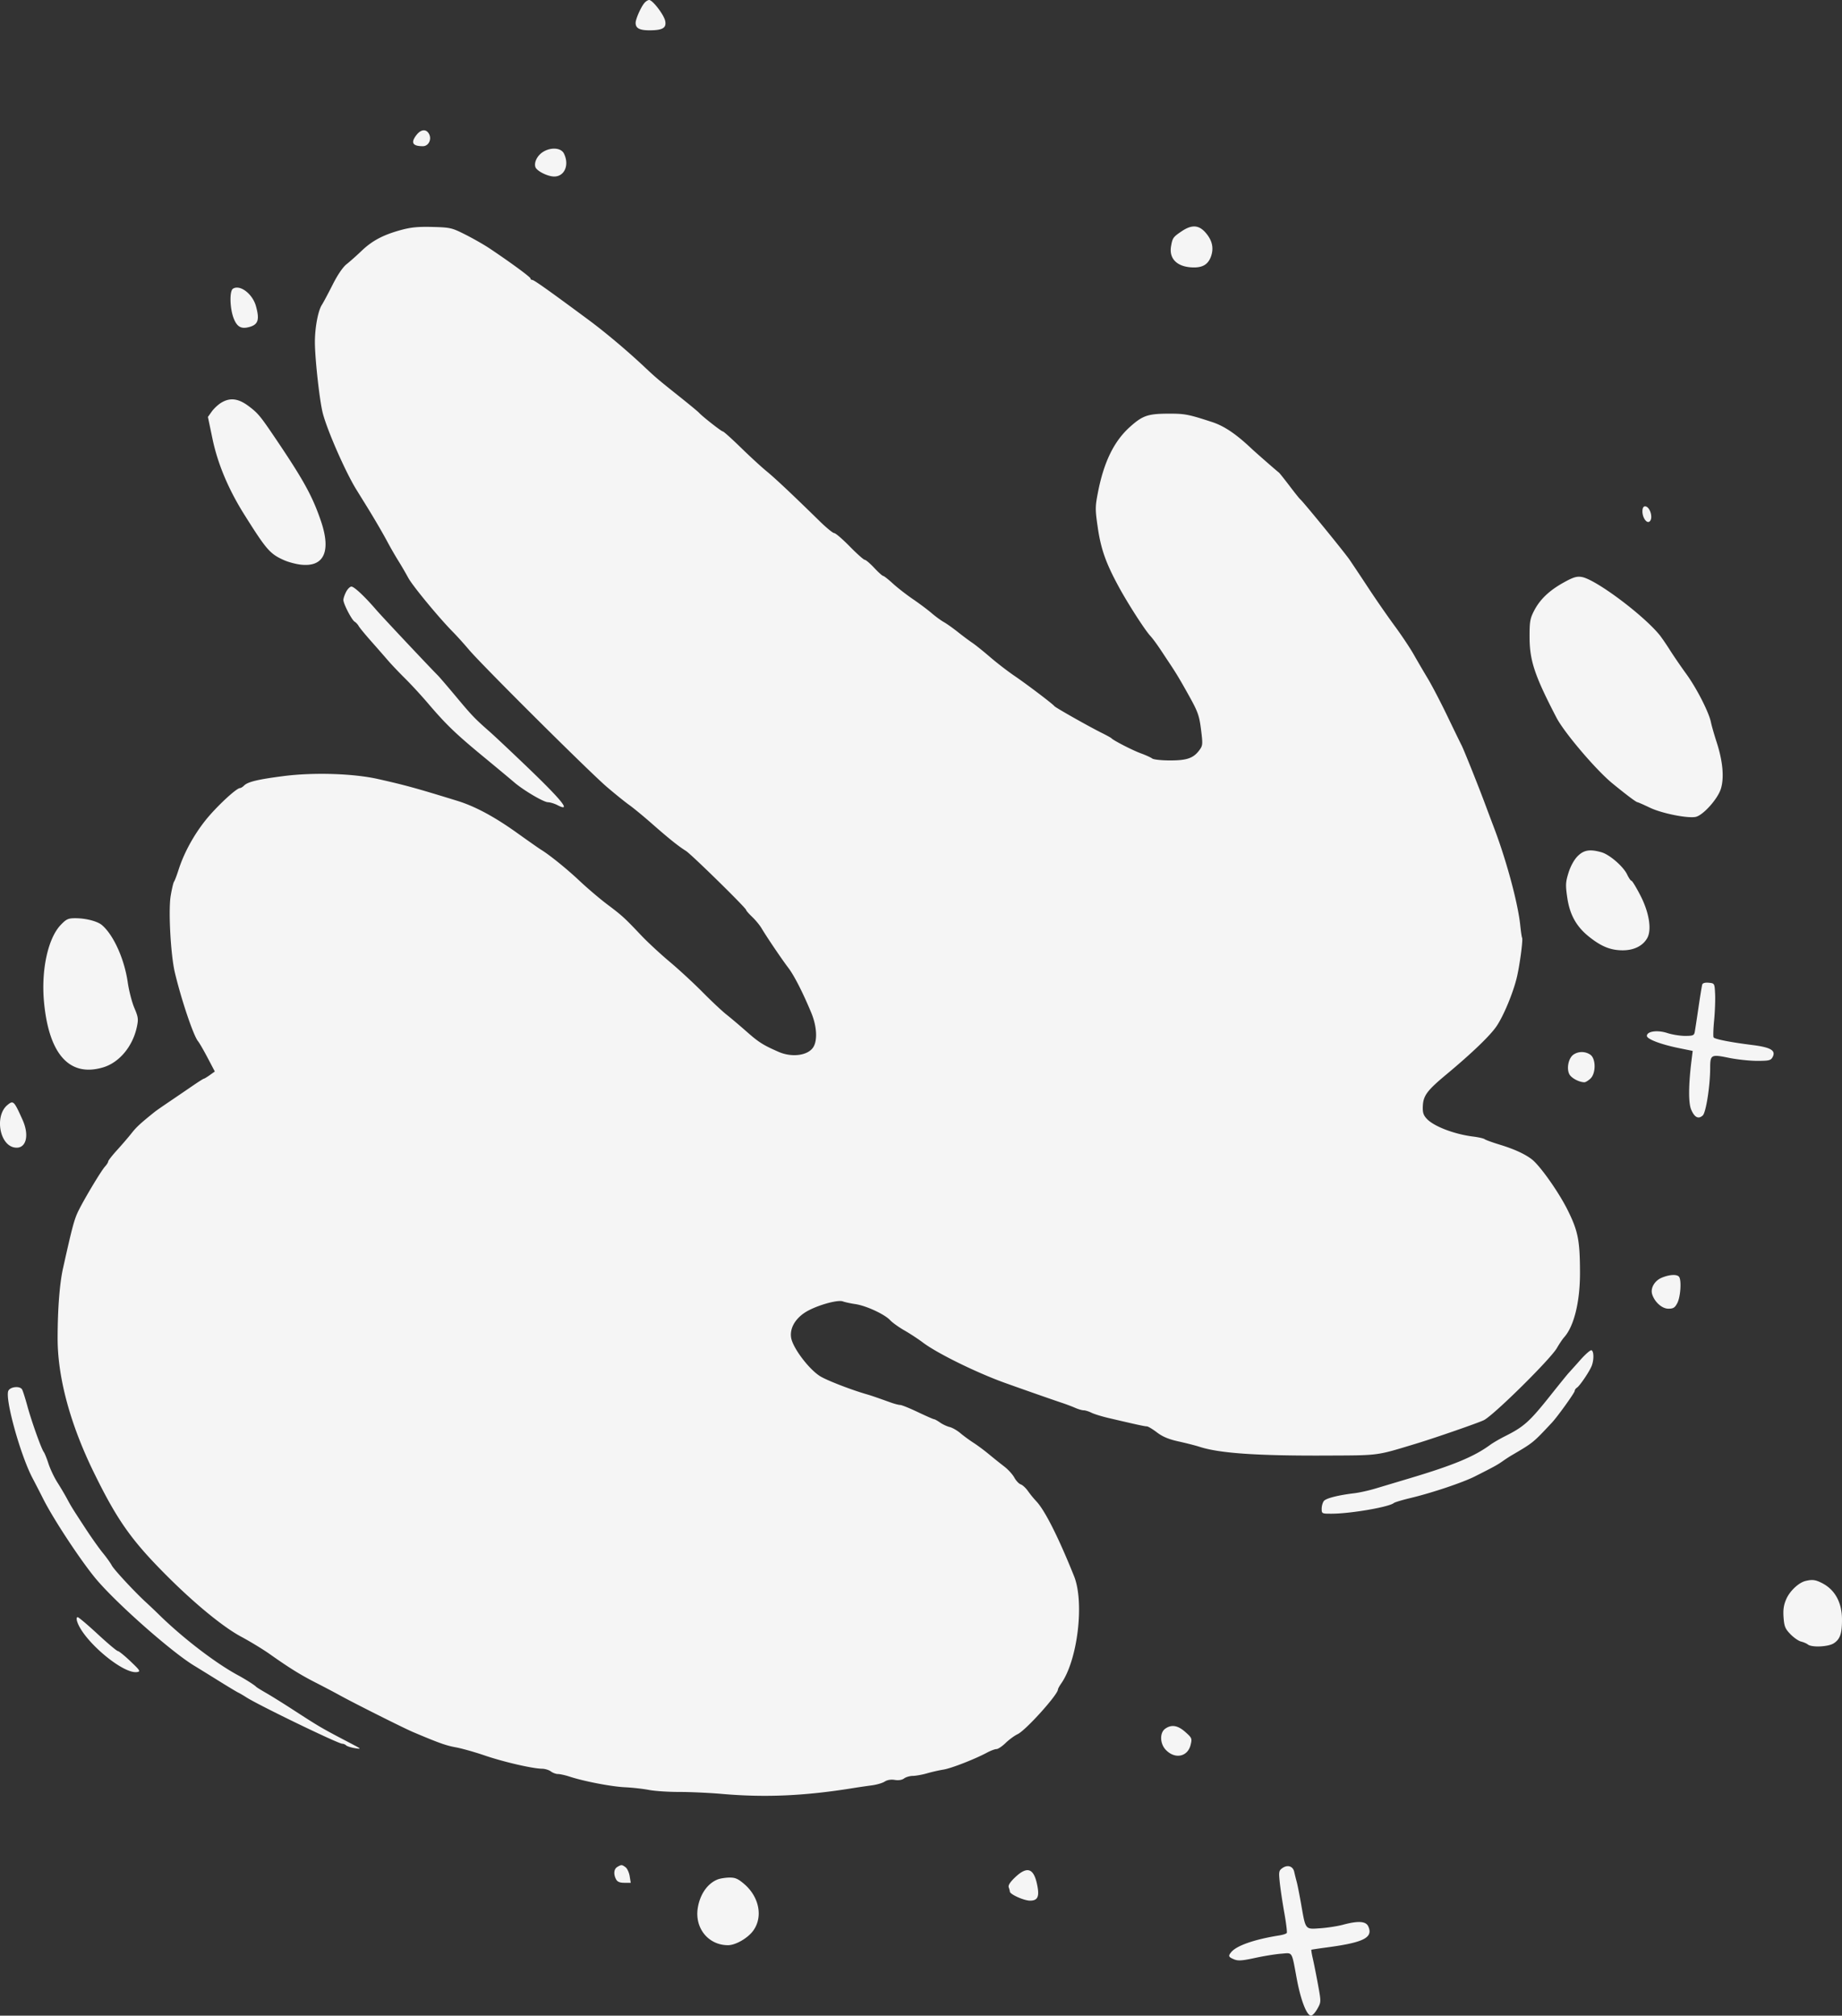 <svg width="414" height="453" fill="none" xmlns="http://www.w3.org/2000/svg"><rect width="100%" height="100%" fill="#333333" stroke="none"/><path fill-rule="evenodd" clip-rule="evenodd" d="M144.809.701c-.8.97-1.948 3.587-1.948 4.442 0 1.2.872 1.669 3.11 1.669 2.96 0 3.852-.53 3.538-2.102C149.233 3.327 146.683 0 145.9 0c-.282 0-.772.316-1.091.701zm-51.18 29.607c-1.37 1.742-.923 2.55 1.413 2.55 1.276 0 2.045-1.526 1.388-2.754-.62-1.158-1.8-1.072-2.802.204zm28.288 3.92c-1.214.819-1.929 2.328-1.578 3.33.312.887 2.761 2.112 4.223 2.112 2.347 0 3.455-2.651 2.169-5.193-.667-1.318-3.045-1.441-4.814-.249zm-31.864 17.48c-3.97 1.096-6.415 2.397-8.8 4.683-1.098 1.051-2.606 2.392-3.352 2.98-.839.66-2.035 2.417-3.138 4.608-.981 1.947-2.072 3.991-2.425 4.542-.859 1.342-1.568 5.145-1.563 8.382.006 3.725 1.059 13.209 1.771 15.954 1.012 3.901 5.098 13.208 7.524 17.137.68 1.102 1.629 2.635 2.108 3.406 1.825 2.939 3.86 6.422 4.955 8.481.626 1.176 1.7 3.04 2.388 4.142a83.106 83.106 0 0 1 2.236 3.838c.965 1.797 6.92 9.011 10.066 12.194.873.884 2.489 2.675 3.591 3.98 2.894 3.429 27.03 27.441 30.979 30.821 1.84 1.574 4.106 3.402 5.037 4.064.931.661 3.23 2.554 5.109 4.207 3.795 3.338 5.947 5.062 7.625 6.108 1.213.754 13.528 12.831 13.528 13.265 0 .145.613.849 1.363 1.565.75.715 1.697 1.862 2.103 2.547 1.156 1.949 4.569 6.994 5.998 8.867 1.33 1.744 3.267 5.532 5.177 10.123 1.267 3.045 1.447 6.237.438 7.777-1.22 1.864-4.798 2.329-7.792 1.014-3.49-1.532-4.438-2.134-7.195-4.564-1.512-1.334-3.548-3.055-4.525-3.826-.976-.772-3.397-3.044-5.379-5.05-1.983-2.005-5.304-5.071-7.38-6.812-2.076-1.74-4.96-4.415-6.408-5.943-3.764-3.971-4.242-4.407-7.612-6.943-1.667-1.255-4.473-3.641-6.235-5.302-2.844-2.681-6.798-5.873-8.689-7.016-.365-.22-2.761-1.9-5.325-3.733-5.122-3.662-9.455-5.99-13.431-7.216-9.249-2.852-11.658-3.516-17.812-4.902-5.571-1.255-14.466-1.536-21.226-.67-5.77.739-8.06 1.287-8.905 2.133-.31.31-.722.564-.916.564-.825 0-5.46 4.34-7.813 7.318-2.663 3.369-4.825 7.362-6.018 11.114-.386 1.212-.833 2.385-.994 2.605-.162.22-.502 1.663-.757 3.206-.542 3.279.007 13.3.944 17.23 1.469 6.159 4.195 14.234 5.209 15.427.28.331 1.244 1.996 2.141 3.7l1.63 3.099-1.133.808c-.624.445-1.223.808-1.332.808-.11 0-1.253.725-2.541 1.611a1016.58 1016.58 0 0 1-5.147 3.505c-1.542 1.043-3.029 2.076-3.303 2.297-3.272 2.627-4.15 3.434-5.231 4.809-.694.881-2.163 2.594-3.267 3.806-1.103 1.213-2.008 2.371-2.011 2.573-.003.204-.321.712-.707 1.131-.825.897-4.415 6.85-5.868 9.735-1.038 2.059-1.428 3.492-3.593 13.209-.751 3.372-1.191 9.104-1.199 15.627-.01 8.854 2.822 19.34 8.17 30.254 5.29 10.793 8.478 15.285 16.585 23.369 6.24 6.222 12.528 11.361 16.499 13.484 2.023 1.082 4.911 2.839 6.418 3.905 4.369 3.093 6.92 4.677 10.348 6.424 1.762.899 4.195 2.18 5.406 2.848 3.262 1.798 14.345 7.357 16.421 8.237 5.85 2.479 7.444 3.048 9.655 3.449 1.348.245 4.279 1.072 6.511 1.838 4.154 1.426 10.722 2.943 12.87 2.972.661.009 1.552.281 1.979.605.428.323 1.149.587 1.602.586.454-.001 1.636.263 2.627.586 3.265 1.066 9.36 2.236 12.416 2.383 1.652.079 4.085.351 5.406.605 1.322.253 4.386.456 6.809.452 2.423-.004 6.748.195 9.612.444 9.727.844 18.572.451 29.437-1.307 1.211-.196 3.104-.473 4.205-.616 1.101-.142 2.412-.525 2.911-.852.576-.375 1.409-.512 2.269-.373.853.139 1.633.014 2.095-.336.404-.307 1.288-.564 1.964-.57.676-.008 2.118-.268 3.204-.581 1.086-.312 2.749-.689 3.695-.839 1.732-.274 7.027-2.339 9.774-3.81.814-.437 1.77-.794 2.122-.794.353 0 1.276-.616 2.052-1.37.776-.754 1.996-1.649 2.713-1.989 1.823-.865 9.053-8.883 9.053-10.039 0-.167.335-.781.744-1.366 3.691-5.279 5.236-18.224 2.875-24.104-3.51-8.747-6.589-14.85-8.489-16.83a23.482 23.482 0 0 1-1.861-2.281c-.494-.703-1.228-1.383-1.631-1.511-.402-.127-1.05-.814-1.438-1.526-.388-.712-1.413-1.835-2.277-2.496a133.263 133.263 0 0 1-3.433-2.749c-1.024-.851-2.594-2.017-3.489-2.591-.894-.575-2.215-1.544-2.935-2.154-.72-.61-1.802-1.229-2.403-1.374-.602-.146-1.573-.599-2.157-1.008-.585-.409-1.189-.743-1.342-.743-.153 0-1.796-.721-3.651-1.603-1.854-.881-3.635-1.602-3.956-1.602-.322 0-1.265-.243-2.095-.54-3.673-1.312-4.383-1.554-5.515-1.883-3.621-1.054-9.021-3.158-10.454-4.075-2.545-1.628-6.094-6.361-6.459-8.615-.327-2.016.81-4.129 3.016-5.604 2.266-1.515 7.362-3.026 8.622-2.557.478.178 1.742.453 2.809.609 2.409.354 6.562 2.274 7.803 3.608.512.551 1.954 1.585 3.204 2.299 1.25.715 3.123 1.942 4.162 2.728 3.184 2.406 11.931 6.715 18.335 9.031 3.269 1.182 10.981 3.884 12.816 4.49.992.327 2.371.846 3.065 1.153.694.307 1.559.558 1.922.558s1.147.243 1.742.541c.595.298 2.343.837 3.885 1.198 6.346 1.488 8.085 1.867 8.56 1.867.274 0 1.297.61 2.272 1.355 1.27.97 2.654 1.548 4.882 2.039 1.71.376 3.83.918 4.711 1.204 4.455 1.444 12.864 2.029 28.236 1.965 12.341-.051 11.288.087 20.425-2.679 4.316-1.307 14.401-4.81 15.302-5.316 2.472-1.387 14.903-13.687 16.338-16.165.55-.951 1.271-2.027 1.602-2.391 2.247-2.476 3.61-8.018 3.591-14.603-.021-7.201-.432-9.293-2.749-13.972-2.011-4.062-6.248-10.061-8.106-11.476-1.57-1.196-3.985-2.297-7.154-3.263-1.652-.504-3.189-1.061-3.415-1.239-.225-.177-1.397-.444-2.603-.594-4.206-.521-8.803-2.278-10.389-3.97-.785-.838-.971-1.425-.909-2.867.103-2.354.955-3.505 5.233-7.07 5.875-4.895 9.953-8.82 11.378-10.95 1.566-2.343 3.625-7.288 4.489-10.786.651-2.631 1.457-8.636 1.212-9.031-.084-.137-.271-1.406-.416-2.821-.502-4.889-3.078-14.478-5.859-21.807a917.903 917.903 0 0 1-1.96-5.209c-1.473-3.978-4.86-12.444-5.37-13.424-.286-.551-1.728-3.513-3.203-6.582-1.476-3.069-3.45-6.856-4.387-8.415a308.2 308.2 0 0 1-3.181-5.439c-.812-1.433-2.738-4.318-4.279-6.412-1.542-2.093-4.168-5.88-5.836-8.414a604.295 604.295 0 0 0-4.268-6.412c-1.172-1.71-10.549-13.199-11.12-13.624-.148-.11-1.227-1.462-2.397-3.005-1.17-1.543-2.251-2.895-2.402-3.005-.453-.332-5.274-4.549-6.185-5.41-3.432-3.247-6.102-5.043-8.814-5.928-5.254-1.716-6.118-1.886-9.583-1.883-4.824.002-5.992.393-8.867 2.965-3.589 3.212-5.878 7.893-7.207 14.741-.628 3.232-.63 3.804-.036 7.886.712 4.884 1.843 8.058 4.797 13.468 2.041 3.735 5.728 9.467 6.974 10.842.698.77 1.626 2.051 2.998 4.141.38.578.872 1.322 1.094 1.653 1.669 2.487 2.532 3.917 4.572 7.579 2.075 3.728 2.371 4.552 2.77 7.711.418 3.316.395 3.605-.371 4.642-1.332 1.8-2.78 2.307-6.592 2.307-1.894 0-3.696-.195-4.005-.432-.309-.238-1.463-.762-2.564-1.165-1.852-.678-6.146-2.881-6.608-3.392-.111-.121-1.102-.667-2.203-1.214-2.817-1.397-10.373-5.668-10.614-6-.354-.488-6.27-4.972-9.012-6.831-1.463-.992-3.917-2.885-5.454-4.207-1.536-1.323-3.335-2.765-3.997-3.206-.662-.441-2.112-1.523-3.221-2.404-1.109-.882-2.537-1.893-3.173-2.249-.635-.355-1.866-1.257-2.734-2.003-.868-.747-2.769-2.169-4.224-3.161s-3.481-2.57-4.503-3.506c-1.021-.937-1.998-1.703-2.171-1.703-.173 0-1.075-.812-2.004-1.804-.929-.991-1.886-1.806-2.125-1.809-.24-.003-1.759-1.355-3.377-3.005-1.618-1.65-3.187-2.999-3.486-2.999-.298 0-1.785-1.218-3.303-2.705-6.099-5.975-9.994-9.64-11.935-11.226-1.123-.918-3.712-3.298-5.754-5.289-2.042-1.992-3.856-3.62-4.03-3.62-.322 0-4.663-3.407-5.396-4.235-.221-.248-2.293-1.957-4.606-3.798-4.414-3.512-5.134-4.122-7.534-6.384-3.845-3.623-8.835-7.83-12.58-10.604-8.829-6.542-12.346-9.04-12.729-9.04-.219 0-.399-.147-.399-.327 0-.31-4.44-3.57-9.2-6.756-1.205-.807-3.638-2.197-5.407-3.09-3.072-1.55-3.402-1.627-7.42-1.732-3.248-.085-4.876.075-7.15.703zm175.554.253c-1.935 1.3-2.089 1.518-2.409 3.412-.489 2.9 1.52 4.733 5.191 4.733 2.063 0 3.238-.799 3.834-2.607.611-1.851.194-3.555-1.282-5.236-1.51-1.72-3.089-1.81-5.334-.302zM52.353 64.892c-.81.527-.696 4.503.193 6.72.73 1.82 1.642 2.346 3.333 1.922 2.143-.538 2.516-1.608 1.648-4.734-.771-2.779-3.61-4.923-5.174-3.908zM49.7 90.522c-.686.418-1.634 1.305-2.108 1.971l-.862 1.21 1.034 4.94c1.167 5.579 3.567 11.301 7.101 16.934 5.025 8.009 5.81 8.911 8.997 10.327.937.417 2.598.863 3.691.993 5.264.624 6.922-2.939 4.571-9.823-1.925-5.639-3.936-9.275-10.452-18.9-3.192-4.716-3.72-5.345-5.77-6.888-2.343-1.76-4.195-1.989-6.202-.764zm319.444 24.405c0 1.356.902 2.713 1.541 2.318.983-.608.197-3.444-.954-3.444-.377 0-.587.404-.587 1.126zm-17.622 15.947c-3.279 1.807-5.387 3.807-6.715 6.368-.919 1.773-1.037 2.466-1.025 6.011.017 5.239 1.15 8.62 6.043 18.032 1.747 3.361 8.863 11.73 12.538 14.746 3.064 2.515 5.344 4.231 5.661 4.261.156.014 1.422.571 2.815 1.237 2.647 1.265 8.388 2.424 10.246 2.069 1.649-.316 4.976-4.008 5.691-6.316.775-2.503.441-6.193-.95-10.487-.554-1.708-1.129-3.717-1.279-4.464-.449-2.241-3.215-7.661-5.544-10.864-1.202-1.652-2.866-4.081-3.697-5.396-.832-1.315-1.883-2.842-2.335-3.394-3.746-4.566-14.352-12.47-17.444-12.999-1.13-.193-1.906.039-4.005 1.196zM77.79 133.015c-.336.65-.612 1.468-.612 1.817 0 .879 1.875 4.498 2.535 4.892.297.178.704.62.905.982.201.362 1.447 1.879 2.768 3.37a478.185 478.185 0 0 1 3.805 4.346c.771.898 2.5 2.717 3.84 4.042 1.342 1.325 3.67 3.852 5.172 5.615 4.067 4.769 6.23 6.851 12.415 11.954 3.084 2.545 6.194 5.133 6.911 5.753 2.086 1.802 6.623 4.484 7.627 4.51.506.012 1.469.306 2.14.653 3.249 1.681 1.068-1.035-7.134-8.887-3.429-3.283-7.055-6.69-8.056-7.572-3.421-3.01-3.998-3.61-7.511-7.813-1.935-2.314-3.804-4.495-4.154-4.847-2.124-2.134-12.606-13.285-13.9-14.788-2.582-2.999-4.94-5.209-5.557-5.209-.32 0-.858.532-1.194 1.182zm276.772 59.425c-.782.793-1.576 2.241-2.029 3.702-.659 2.123-.692 2.77-.282 5.584.562 3.859 2.049 6.528 4.909 8.808 2.764 2.203 4.851 3.043 7.563 3.043 2.554 0 4.589-1.035 5.536-2.817 1.004-1.886.376-5.723-1.549-9.469-.944-1.838-1.855-3.341-2.024-3.341-.17 0-.61-.638-.98-1.416-.854-1.801-3.952-4.482-5.774-4.996-2.614-.738-3.977-.509-5.37.902zm-340.91 15.427c-2.888 3.024-4.435 10.194-3.754 17.397 1.11 11.751 5.78 16.878 13.305 14.612 3.61-1.087 6.617-4.693 7.552-9.054.38-1.772.319-2.235-.563-4.306-.543-1.276-1.208-3.853-1.478-5.726-.757-5.257-3.188-10.657-5.803-12.886-1.018-.868-3.633-1.54-5.992-1.54-1.594 0-2.017.195-3.266 1.503zm368.938 13.398c-.091.29-.469 2.6-.84 5.135-.372 2.534-.75 5.014-.841 5.51-.146.793-.407.901-2.186.901-1.111 0-2.918-.294-4.016-.653-2.199-.72-4.562-.383-4.562.649 0 .721 3.107 1.91 7.152 2.737l3.147.642-.252 2.019c-.694 5.574-.731 9.633-.1 11.141.746 1.784 1.628 2.24 2.611 1.349.727-.658 1.659-6.624 1.668-10.671.007-2.99.213-3.105 4.132-2.298 1.856.382 4.741.695 6.412.695 2.667 0 3.091-.101 3.483-.835.799-1.492-.383-2.202-4.535-2.724-4.927-.62-8.45-1.311-8.719-1.712-.121-.18-.069-1.907.117-3.838.185-1.931.284-4.594.22-5.916-.116-2.395-.123-2.406-1.421-2.532-.818-.078-1.366.071-1.47.401zm-28.961 15.765c-1.105.775-1.585 3.127-.899 4.409.462.864 2.212 1.791 3.382 1.791.256 0 .86-.368 1.342-.817 1.262-1.177 1.254-4.483-.014-5.372-1.131-.792-2.689-.797-3.811-.011zM1.642 248.369c-2.811 2.349-1.813 8.771 1.476 9.494 2.659.584 3.62-2.472 1.95-6.192-1.931-4.297-2.072-4.432-3.426-3.302zm371.844 38.787c-1.612.67-2.584 2.357-2.148 3.731.558 1.759 2.217 3.232 3.638 3.232 1.123 0 1.471-.222 2.024-1.291.695-1.346.953-4.952.416-5.821-.412-.666-2.124-.601-3.93.149zM355.2 305.627a265.615 265.615 0 0 1-2.616 2.918c-.309.33-2.138 2.584-4.065 5.009-4.724 5.943-6 7.093-10.214 9.204-1.211.607-2.743 1.499-3.404 1.982-3.602 2.635-8.203 4.545-18.023 7.482l-7.809 2.338c-1.432.43-3.505.89-4.606 1.024-3.729.452-6.406 1.13-6.909 1.749-.275.339-.5 1.123-.5 1.742 0 1.104.044 1.126 2.303 1.118 4.227-.015 12.798-1.492 13.917-2.398.22-.179 1.932-.692 3.805-1.14 4.72-1.129 11.692-3.469 14.375-4.823 4.35-2.196 5.06-2.585 6.242-3.415a35.856 35.856 0 0 1 1.877-1.239c5.082-2.979 4.914-2.843 9.235-7.456 1.257-1.343 5.117-6.72 5.117-7.129 0-.221.225-.546.5-.722.651-.417 2.83-3.642 3.329-4.929.519-1.335.483-3.296-.062-3.482-.242-.082-1.363.893-2.492 2.167zM1.892 312.538c-.867 1.62 2.654 14.405 5.412 19.649.753 1.432 1.82 3.506 2.372 4.608 2.373 4.746 8.931 14.643 12.216 18.436 4.9 5.658 16.748 16.08 21.7 19.089.96.583 3.459 2.126 5.551 3.43 2.093 1.302 4.075 2.495 4.406 2.65.33.154 1.141.629 1.802 1.053 2.77 1.78 20.66 10.439 21.568 10.439.275 0 .671.166.88.37.21.203 1.102.486 1.983.628 1.54.248 1.5.205-1.001-1.105-6.682-3.499-6.768-3.549-13.217-7.724-2.093-1.355-4.706-2.978-5.807-3.608-1.102-.63-2.093-1.248-2.203-1.374-.304-.347-2.432-1.701-4.005-2.548-5.079-2.734-12.424-8.364-17.857-13.689a127.07 127.07 0 0 0-2.804-2.665c-2.5-2.273-7.27-7.404-7.767-8.356-.29-.551-1.191-1.813-2.005-2.805-.814-.991-2.545-3.431-3.847-5.422-3.094-4.733-3.21-4.921-4.22-6.799a68.976 68.976 0 0 0-2.145-3.618c-.706-1.109-1.606-3.002-2-4.208-.393-1.205-.868-2.386-1.054-2.623-.543-.692-2.76-6.898-3.71-10.388-.481-1.763-1.015-3.431-1.187-3.707-.503-.805-2.58-.611-3.061.287zm403.898 42.777c-1.515.368-3.501 2.232-4.297 4.033-.597 1.349-.755 2.396-.627 4.156.145 2.017.364 2.552 1.539 3.765.754.778 1.823 1.522 2.377 1.654.554.132 1.253.433 1.553.671.883.698 4.602.522 5.82-.277 1.416-.928 1.845-2.163 1.845-5.316 0-3.848-1.573-6.726-4.49-8.215-1.476-.754-2.186-.844-3.72-.471zm-388.473 9.028c1.265 4.268 10.282 11.925 13.476 11.444.845-.127.711-.347-1.474-2.427-1.322-1.258-2.596-2.291-2.831-2.296-.236-.005-2.277-1.722-4.537-3.815-2.26-2.094-4.287-3.807-4.505-3.807-.224 0-.28.393-.13.901zm244.582 24.166c-1.263.885-1.224 3.307.077 4.711 2.04 2.202 4.946 1.657 5.617-1.053.359-1.453.307-1.584-1.174-2.902-1.702-1.514-3.104-1.749-4.52-.756zm-123.143 31.064c-.787.459-.908 1.637-.287 2.799.292.546.841.775 1.855.775h1.44l-.243-1.501c-.135-.826-.553-1.727-.93-2.004-.815-.596-.925-.6-1.835-.069zm149.471.264c-.796.558-.845.828-.59 3.262.153 1.459.614 4.532 1.025 6.828.41 2.296.658 4.318.549 4.492-.107.175-.865.424-1.683.554-5.559.882-9.584 2.28-10.8 3.75-.722.874-.634 1.101.626 1.624.91.377 1.816.317 4.706-.312 1.969-.429 4.613-.857 5.877-.952 2.667-.201 2.328-.75 3.532 5.702.892 4.779 2.23 8.215 3.198 8.215.307 0 .945-.689 1.417-1.531.856-1.527.857-1.543.15-5.41-.39-2.133-.912-4.758-1.16-5.835-.248-1.076-.399-1.99-.337-2.032.063-.042 1.646-.28 3.518-.529 8.253-1.1 10.421-2.204 9.273-4.724-.537-1.178-2.263-1.291-5.668-.371-1.212.327-3.514.685-5.116.795-3.447.238-3.28.449-4.304-5.407-.367-2.094-.814-4.348-.994-5.009a58.595 58.595 0 0 1-.56-2.256c-.283-1.287-1.489-1.674-2.659-.854zm-60.092 2.093c-1.122 1.068-1.586 1.799-1.418 2.236.137.357.249.782.249.944 0 .613 3.173 2.044 4.533 2.044 1.664 0 2.104-.818 1.688-3.14-.744-4.152-2.234-4.766-5.052-2.084zm-66.851.465c-2.262.903-3.94 3.303-4.447 6.362-.753 4.548 2.349 8.402 6.772 8.413 1.713.004 4.462-1.578 5.692-3.277 2.222-3.07 1.35-7.575-2.027-10.468-1.4-1.199-2.038-1.475-3.359-1.455-.896.014-2.081.206-2.631.425z" fill="#F5F5F5"/></svg>